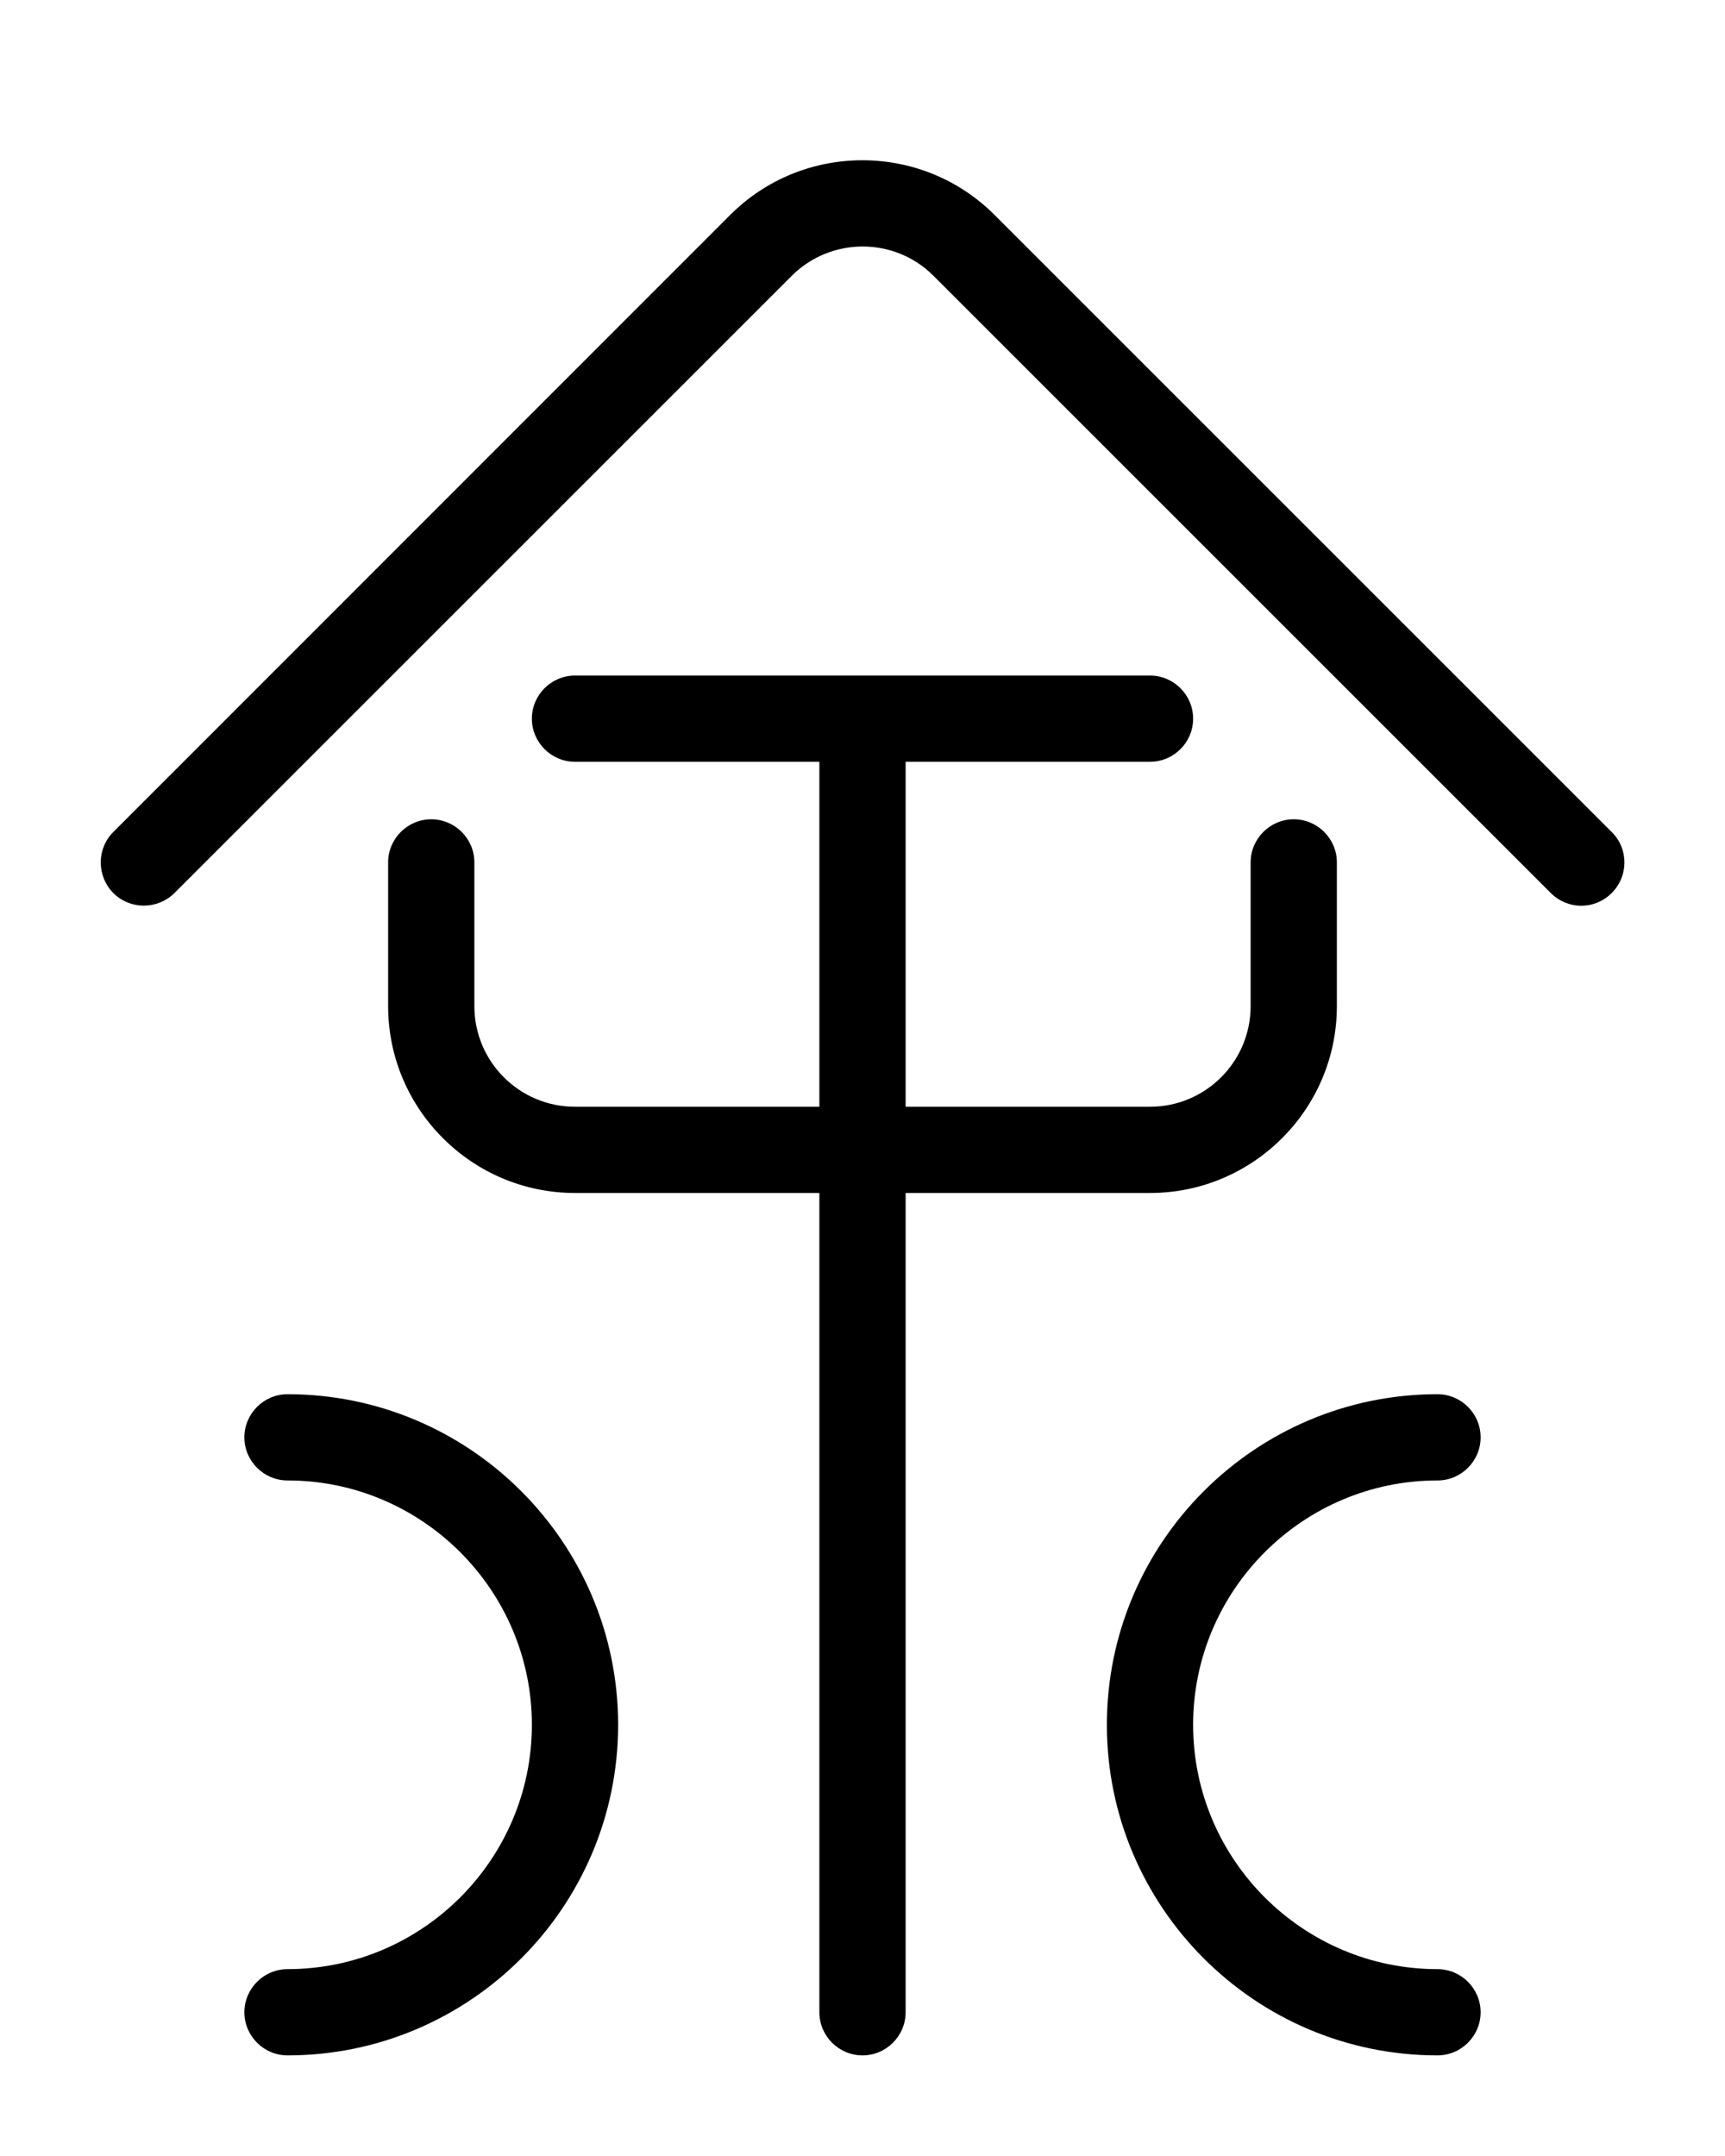 <?xml version="1.0" encoding="utf-8"?>
<!-- Generator: Adobe Illustrator 26.0.0, SVG Export Plug-In . SVG Version: 6.00 Build 0)  -->
<svg version="1.1" id="图层_1" xmlns="http://www.w3.org/2000/svg" xmlns:xlink="http://www.w3.org/1999/xlink" x="0px" y="0px"
	 viewBox="0 0 720 900" style="enable-background:new 0 0 720 900;" xml:space="preserve">
<g>
	<path d="M672.7,347.3L415.1,89.7c-30.4-30.4-79.9-30.4-110.3,0L47.3,347.3c-7,7-7,18.4,0,25.5c7,7,18.4,7,25.5,0l257.6-257.6
		c16.4-16.4,43-16.4,59.3,0l257.6,257.6c3.5,3.5,8.1,5.3,12.7,5.3s9.2-1.8,12.7-5.3C679.8,365.7,679.8,354.3,672.7,347.3z"/>
	<path d="M480,498c43,0,78-35,78-78v-60c0-9.9-8.1-18-18-18s-18,8.1-18,18v60c0,23.2-18.8,42-42,42H378V318h102c9.9,0,18-8.1,18-18
		s-8.1-18-18-18H240c-9.9,0-18,8.1-18,18s8.1,18,18,18h102v144H240c-23.2,0-42-18.8-42-42v-60c0-9.9-8.1-18-18-18s-18,8.1-18,18v60
		c0,43,35,78,78,78h102v342c0,9.9,8.1,18,18,18c9.9,0,18-8.1,18-18V498H480z"/>
	<path d="M120,582c-9.9,0-18,8.1-18,18s8.1,18,18,18c56.2,0,102,45.8,102,102s-45.8,102-102,102c-9.9,0-18,8.1-18,18s8.1,18,18,18
		c76.1,0,138-61.9,138-138S196.1,582,120,582z"/>
	<path d="M600,618c9.9,0,18-8.1,18-18s-8.1-18-18-18c-76.1,0-138,61.9-138,138s61.9,138,138,138c9.9,0,18-8.1,18-18s-8.1-18-18-18
		c-56.2,0-102-45.8-102-102S543.8,618,600,618z"/>
</g>
</svg>
